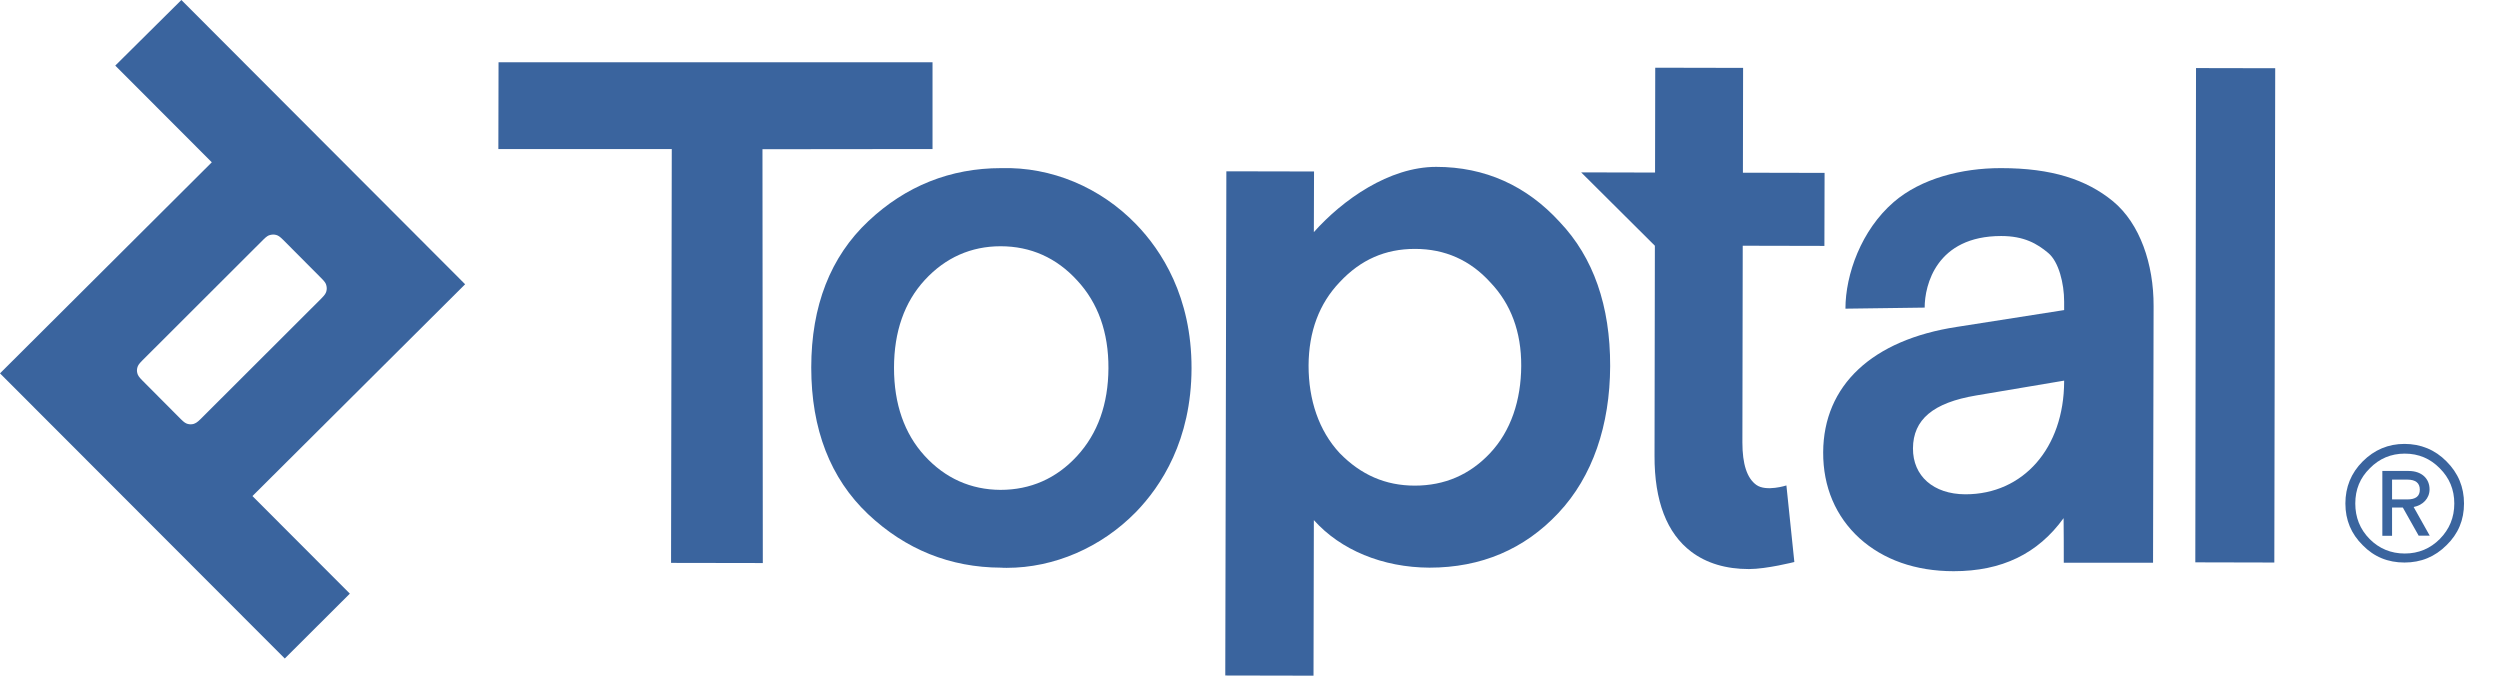 <?xml version="1.0" encoding="UTF-8"?>
<svg width="96px" height="26px" viewBox="0 0 96 26" version="1.1" xmlns="http://www.w3.org/2000/svg"
     xmlns:xlink="http://www.w3.org/1999/xlink">
    <!-- Generator: Sketch 61 (89581) - https://sketch.com -->
    <title>toptal_logo_befd31</title>
    <desc>Created with Sketch.</desc>
    <g id="toptal_logo_befd31" stroke="none" stroke-width="1" fill="none" fill-rule="evenodd">
        <path d="M59.895,8.526 C58.619,7.128 57.023,6.408 55.15,6.408 C53.344,6.408 51.559,7.671 50.452,8.913 L50.459,6.585 L47.092,6.578 L47.051,25.688 L47.051,25.939 L50.439,25.946 L50.452,19.972 C51.477,21.119 53.093,21.791 54.892,21.798 C56.874,21.798 58.537,21.092 59.841,19.7 C61.158,18.302 61.823,16.326 61.83,14.059 C61.837,11.744 61.185,9.884 59.895,8.526 Z M54.342,9.558 C55.489,9.558 56.46,9.993 57.227,10.841 C58.015,11.663 58.422,12.742 58.415,14.052 C58.408,15.369 58.021,16.55 57.214,17.406 C56.44,18.227 55.476,18.648 54.328,18.648 C53.202,18.648 52.258,18.234 51.443,17.399 C50.642,16.537 50.249,15.356 50.249,14.039 C50.255,12.735 50.656,11.656 51.45,10.828 C52.251,9.972 53.195,9.558 54.328,9.558 L54.342,9.558 L54.342,9.558 Z"
              id="Shape" fill="#3a649e"></path>
        <path d="M63.547,9.436 L63.534,17.501 C63.527,19.239 64.009,20.481 64.946,21.187 C65.53,21.628 66.276,21.852 67.159,21.852 C67.838,21.852 68.903,21.581 68.903,21.581 L68.598,18.641 C68.598,18.641 67.824,18.892 67.444,18.621 C67.084,18.363 66.908,17.82 66.908,16.992 L66.921,9.436 L70.057,9.443 L70.064,6.639 L66.928,6.632 L66.935,2.607 L63.561,2.6 L63.554,6.626 L60.716,6.619 L63.547,9.436 Z"
              id="Path" fill="#3a649e"></path>
        <polygon id="Path" fill="#3a649e"
                 points="35.809 2.39 19.144 2.39 19.137 5.723 25.796 5.723 25.769 21.309 25.769 21.615 29.292 21.621 29.279 5.73 35.809 5.723"></polygon>
        <path d="M17.861,10.916 L6.965,-5.32907052e-14 L4.426,2.519 L8.133,6.232 L5.15143483e-14,14.337 L10.936,25.287 L13.434,22.796 L9.694,19.049 L17.861,10.916 Z M7.433,16.279 C7.359,16.299 7.284,16.299 7.209,16.279 C7.135,16.258 7.074,16.225 6.938,16.089 L5.465,14.609 C5.336,14.48 5.295,14.412 5.275,14.337 C5.254,14.263 5.254,14.188 5.275,14.113 C5.295,14.039 5.329,13.978 5.465,13.842 L10.108,9.205 C10.237,9.076 10.305,9.036 10.38,9.022 C10.454,9.002 10.529,9.002 10.604,9.022 C10.678,9.042 10.739,9.076 10.875,9.212 L12.348,10.692 C12.477,10.821 12.518,10.889 12.532,10.963 C12.552,11.038 12.552,11.113 12.532,11.187 C12.511,11.262 12.477,11.323 12.342,11.459 L7.698,16.096 C7.569,16.225 7.508,16.252 7.433,16.279 Z"
              id="Shape" fill="#3a649e"></path>
        <path d="M43.63,8.615 C42.252,7.189 40.371,6.402 38.443,6.456 C36.495,6.456 34.778,7.142 33.345,8.492 C31.892,9.857 31.152,11.744 31.152,14.113 C31.152,16.483 31.886,18.37 33.332,19.741 C34.771,21.099 36.488,21.791 38.437,21.798 C38.511,21.805 38.586,21.805 38.661,21.805 C40.48,21.805 42.286,21.024 43.616,19.666 C44.587,18.668 45.748,16.903 45.755,14.147 C45.761,11.391 44.601,9.619 43.63,8.615 M42.564,14.14 C42.557,15.512 42.157,16.645 41.356,17.514 C40.561,18.377 39.57,18.811 38.416,18.811 C37.283,18.804 36.298,18.37 35.504,17.501 C34.73,16.652 34.33,15.519 34.33,14.127 C34.33,12.735 34.73,11.602 35.511,10.753 C36.305,9.891 37.289,9.456 38.423,9.456 C39.577,9.456 40.568,9.898 41.362,10.767 C42.163,11.629 42.571,12.762 42.564,14.14"
              id="Shape" fill="#3a649e"></path>
        <path d="M73.907,11.812 C73.907,10.95 74.355,9.063 76.846,9.063 C77.728,9.063 78.231,9.361 78.652,9.714 C79.059,10.054 79.263,10.889 79.263,11.581 L79.263,11.907 L75.149,12.552 C71.89,13.048 70.023,14.799 70.01,17.365 C70.003,18.696 70.492,19.836 71.408,20.671 C72.318,21.492 73.554,21.934 75.02,21.934 C76.866,21.934 78.251,21.268 79.242,19.897 C79.249,20.481 79.249,21.065 79.249,21.608 L79.249,21.608 L82.677,21.608 L82.698,11.751 C82.704,10.142 82.175,8.587 81.143,7.732 C80.118,6.89 78.781,6.456 76.846,6.456 L76.819,6.456 C75.339,6.456 73.771,6.85 72.719,7.759 C71.476,8.832 70.865,10.536 70.865,11.853 L73.907,11.812 Z M75.461,18.981 C74.246,18.974 73.452,18.281 73.458,17.216 C73.465,16.109 74.232,15.464 75.882,15.186 L79.263,14.616 L79.263,14.65 C79.256,17.202 77.695,18.981 75.475,18.981 L75.461,18.981 Z"
              id="Shape" fill="#3a649e"></path>
        <polygon id="Path" fill="#3a649e"
                 points="84.327 2.614 84.3 21.506 84.3 21.594 87.334 21.601 87.368 2.702 87.368 2.62"></polygon>
        <path d="M90.063,19.334 C90.063,18.709 90.28,18.166 90.728,17.718 C91.177,17.27 91.713,17.046 92.331,17.046 C92.955,17.046 93.505,17.27 93.946,17.718 C94.394,18.166 94.618,18.702 94.618,19.334 C94.618,19.972 94.394,20.501 93.946,20.936 C93.498,21.384 92.962,21.601 92.331,21.601 C91.699,21.601 91.163,21.384 90.728,20.936 C90.287,20.501 90.063,19.972 90.063,19.334 Z M90.443,19.334 C90.443,19.863 90.62,20.318 90.993,20.698 C91.36,21.065 91.808,21.255 92.344,21.255 C92.874,21.255 93.322,21.065 93.688,20.698 C94.055,20.325 94.245,19.877 94.245,19.334 C94.245,18.797 94.055,18.349 93.688,17.983 C93.322,17.609 92.874,17.419 92.344,17.419 C91.815,17.419 91.367,17.609 91,17.983 C90.627,18.349 90.443,18.797 90.443,19.334 Z M92.88,20.576 L92.269,19.49 L91.855,19.49 L91.855,20.576 L91.482,20.576 L91.482,18.085 L92.493,18.085 C92.996,18.085 93.295,18.383 93.295,18.791 C93.295,19.137 93.037,19.402 92.684,19.469 L93.301,20.569 L92.88,20.569 L92.88,20.576 L92.88,20.576 Z M91.855,18.417 L91.855,19.178 L92.439,19.178 C92.765,19.178 92.921,19.055 92.921,18.804 C92.921,18.546 92.758,18.417 92.439,18.417 L91.855,18.417 Z"
              id="Shape" fill="#3a649e"></path>
    </g>
</svg>
